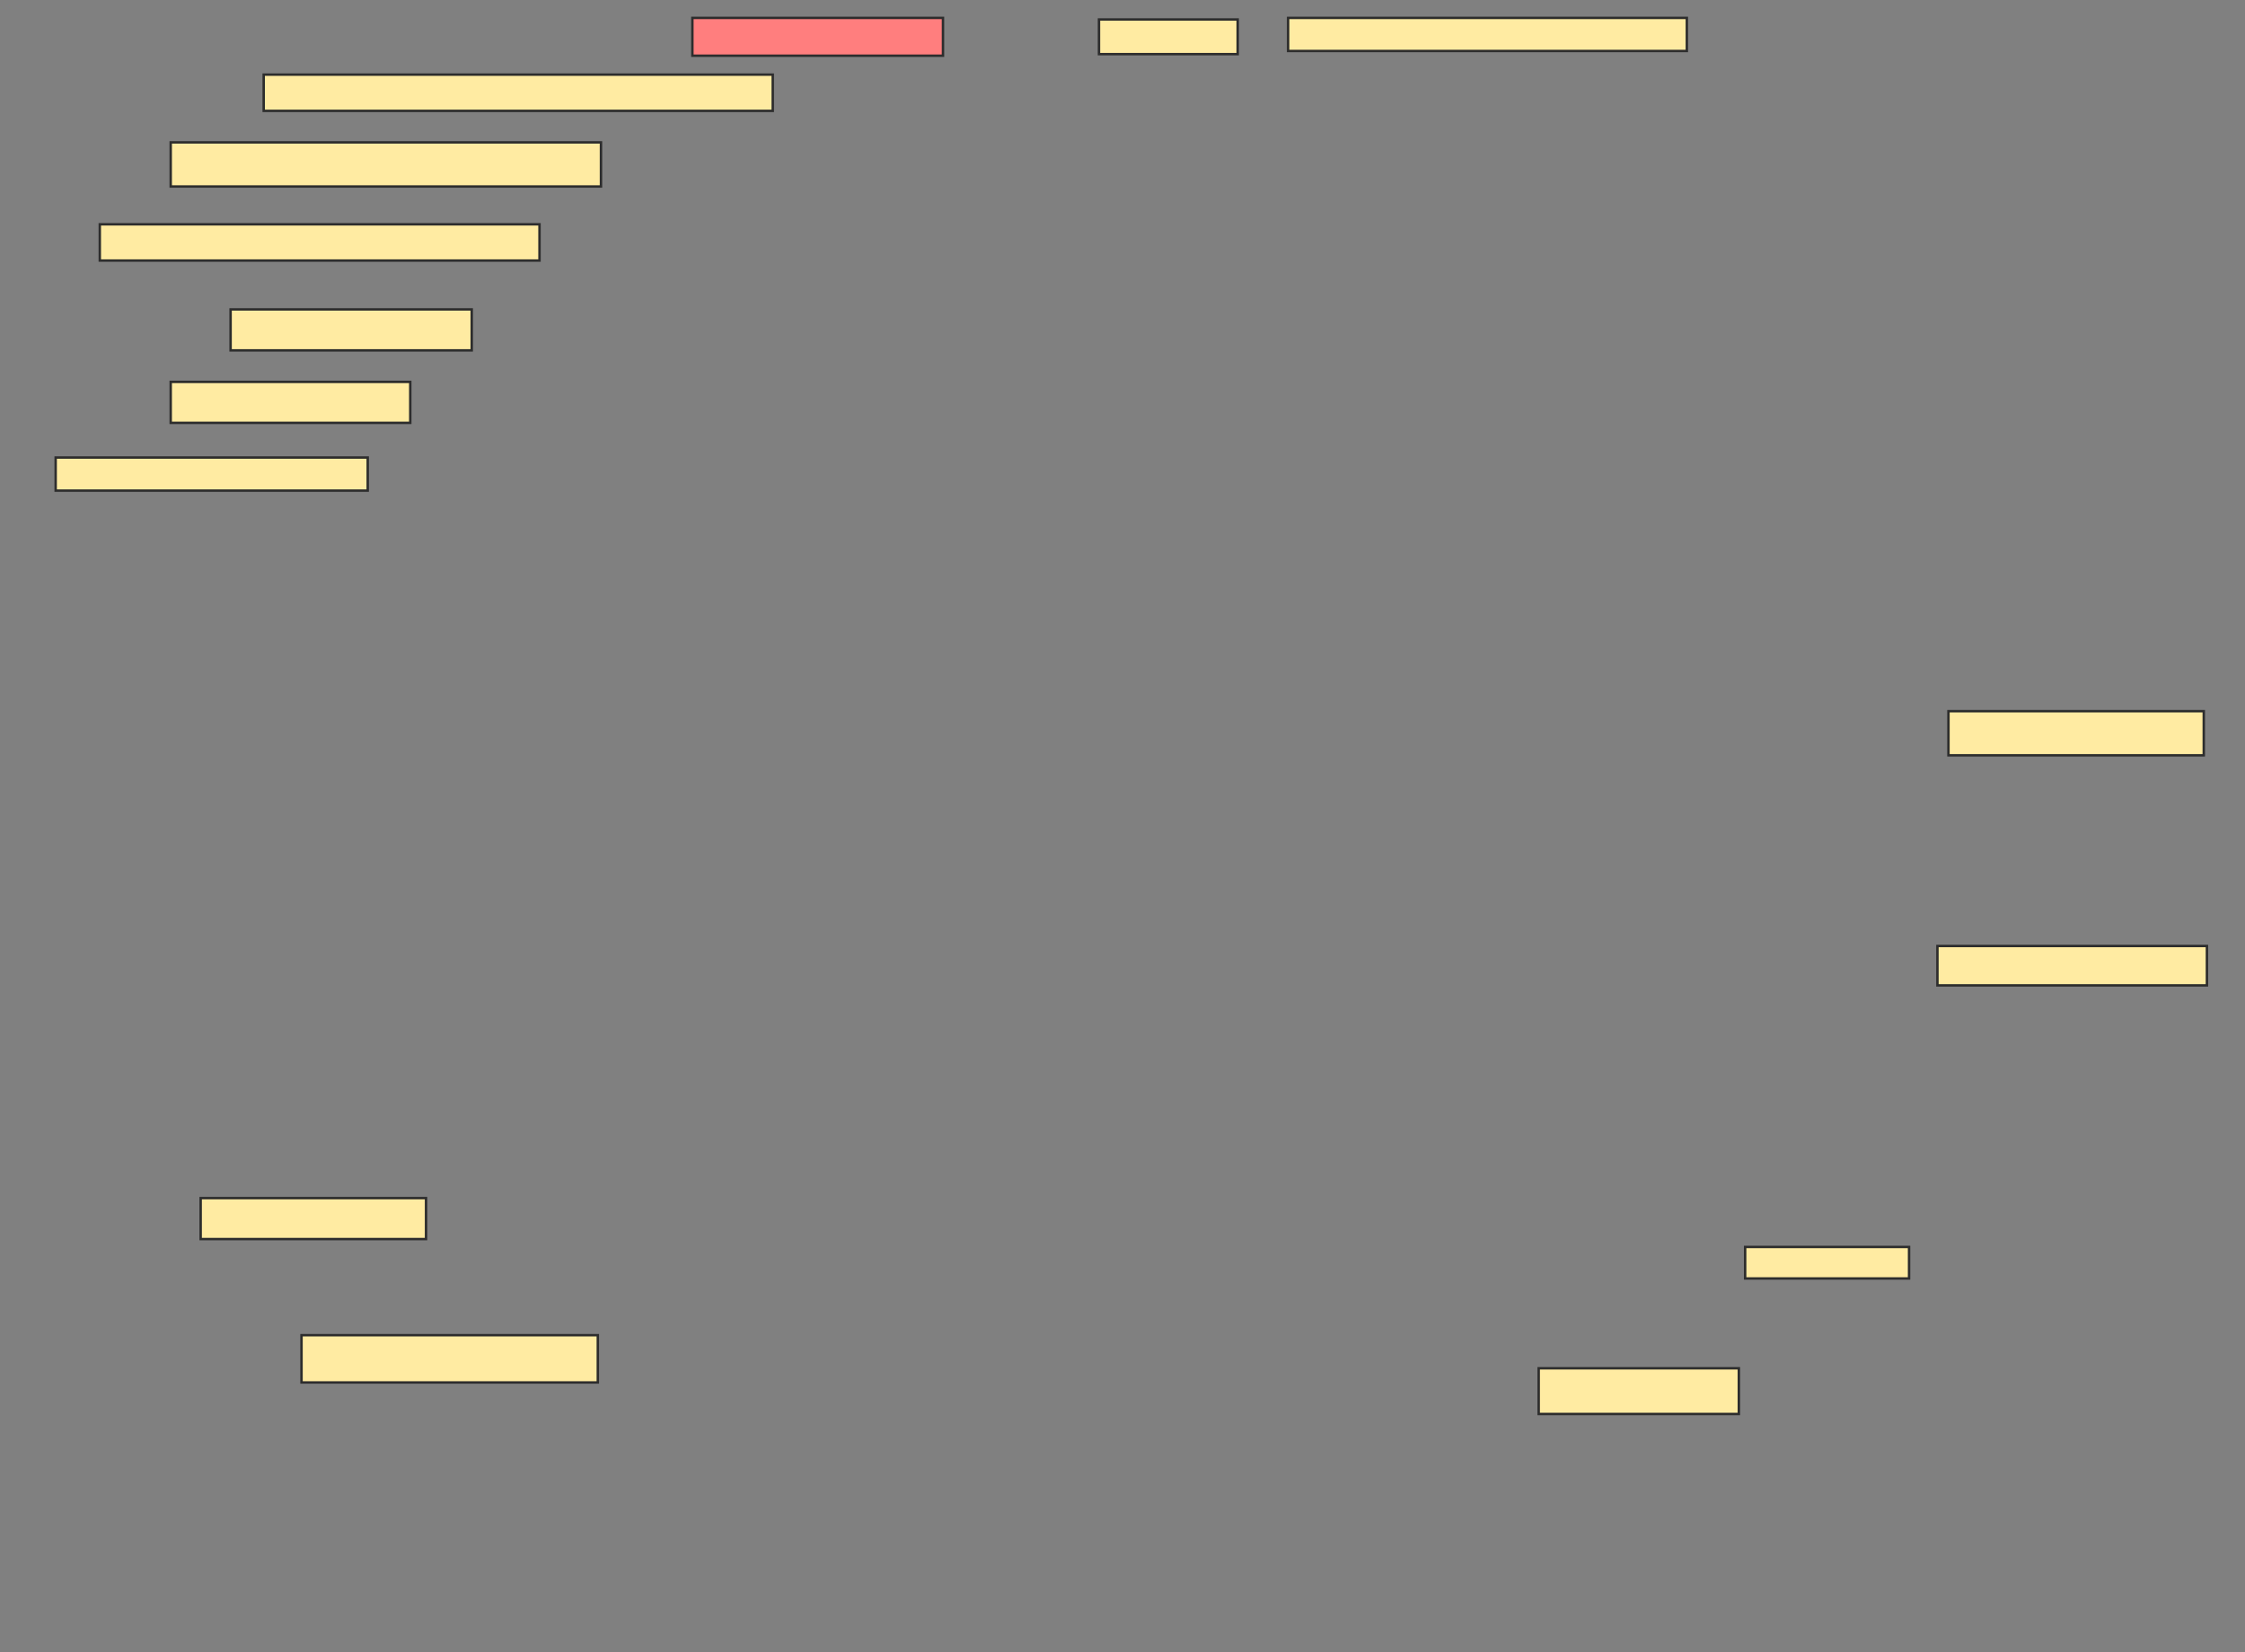 <svg xmlns="http://www.w3.org/2000/svg" width="921" height="678">
 <rect width="100%" height="100%" fill="#808080" stroke="none"/>
 <!-- Created with Image Occlusion Enhanced -->
 <g>
  <title>Labels</title>
 </g>
 <g>
  <title>Masks</title>
  <rect id="41fd242c27024e8695d04db6531bd20c-ao-1" height="14.224" width="56.897" y="7.991" x="450.853" stroke="#2D2D2D" fill="#FFEBA2"/>
  <rect id="41fd242c27024e8695d04db6531bd20c-ao-2" height="13.578" width="163.578" y="7.345" x="528.44" stroke="#2D2D2D" fill="#FFEBA2"/>
  <rect id="41fd242c27024e8695d04db6531bd20c-ao-3" height="15.517" width="102.802" y="7.345" x="284.043" stroke="#2D2D2D" fill="#FF7E7E" class="qshape"/>
  <rect id="41fd242c27024e8695d04db6531bd20c-ao-4" height="14.871" width="208.836" y="30.621" x="108.181" stroke="#2D2D2D" fill="#FFEBA2"/>
  <rect id="41fd242c27024e8695d04db6531bd20c-ao-5" height="18.103" width="176.509" y="58.422" x="70.034" stroke="#2D2D2D" fill="#FFEBA2"/>
  <rect id="41fd242c27024e8695d04db6531bd20c-ao-6" height="14.871" width="180.388" y="92.043" x="40.94" stroke="#2D2D2D" fill="#FFEBA2"/>
  <rect id="41fd242c27024e8695d04db6531bd20c-ao-7" height="16.81" width="98.922" y="126.957" x="94.603" stroke="#2D2D2D" fill="#FFEBA2"/>
  <rect id="41fd242c27024e8695d04db6531bd20c-ao-8" height="16.81" width="98.276" y="156.698" x="70.034" stroke="#2D2D2D" fill="#FFEBA2"/>
  <rect id="41fd242c27024e8695d04db6531bd20c-ao-9" height="13.578" width="128.017" y="187.733" x="22.836" stroke="#2D2D2D" fill="#FFEBA2"/>
  <rect id="41fd242c27024e8695d04db6531bd20c-ao-10" height="18.103" width="104.741" y="291.828" x="799.345" stroke="#2D2D2D" fill="#FFEBA2"/>
  <rect id="41fd242c27024e8695d04db6531bd20c-ao-11" height="16.164" width="110.56" y="388.164" x="794.819" stroke="#2D2D2D" fill="#FFEBA2"/>
  <rect id="41fd242c27024e8695d04db6531bd20c-ao-12" height="12.931" width="67.241" y="511.655" x="715.94" stroke="#2D2D2D" fill="#FFEBA2"/>
  <rect id="41fd242c27024e8695d04db6531bd20c-ao-13" height="19.397" width="121.552" y="547.862" x="123.698" stroke="#2D2D2D" fill="#FFEBA2"/>
  <rect id="41fd242c27024e8695d04db6531bd20c-ao-14" height="16.81" width="92.457" y="491.612" x="82.319" stroke="#2D2D2D" fill="#FFEBA2"/>
  <rect id="41fd242c27024e8695d04db6531bd20c-ao-15" height="18.75" width="82.112" y="561.44" x="631.241" stroke="#2D2D2D" fill="#FFEBA2"/>
 </g>
</svg>